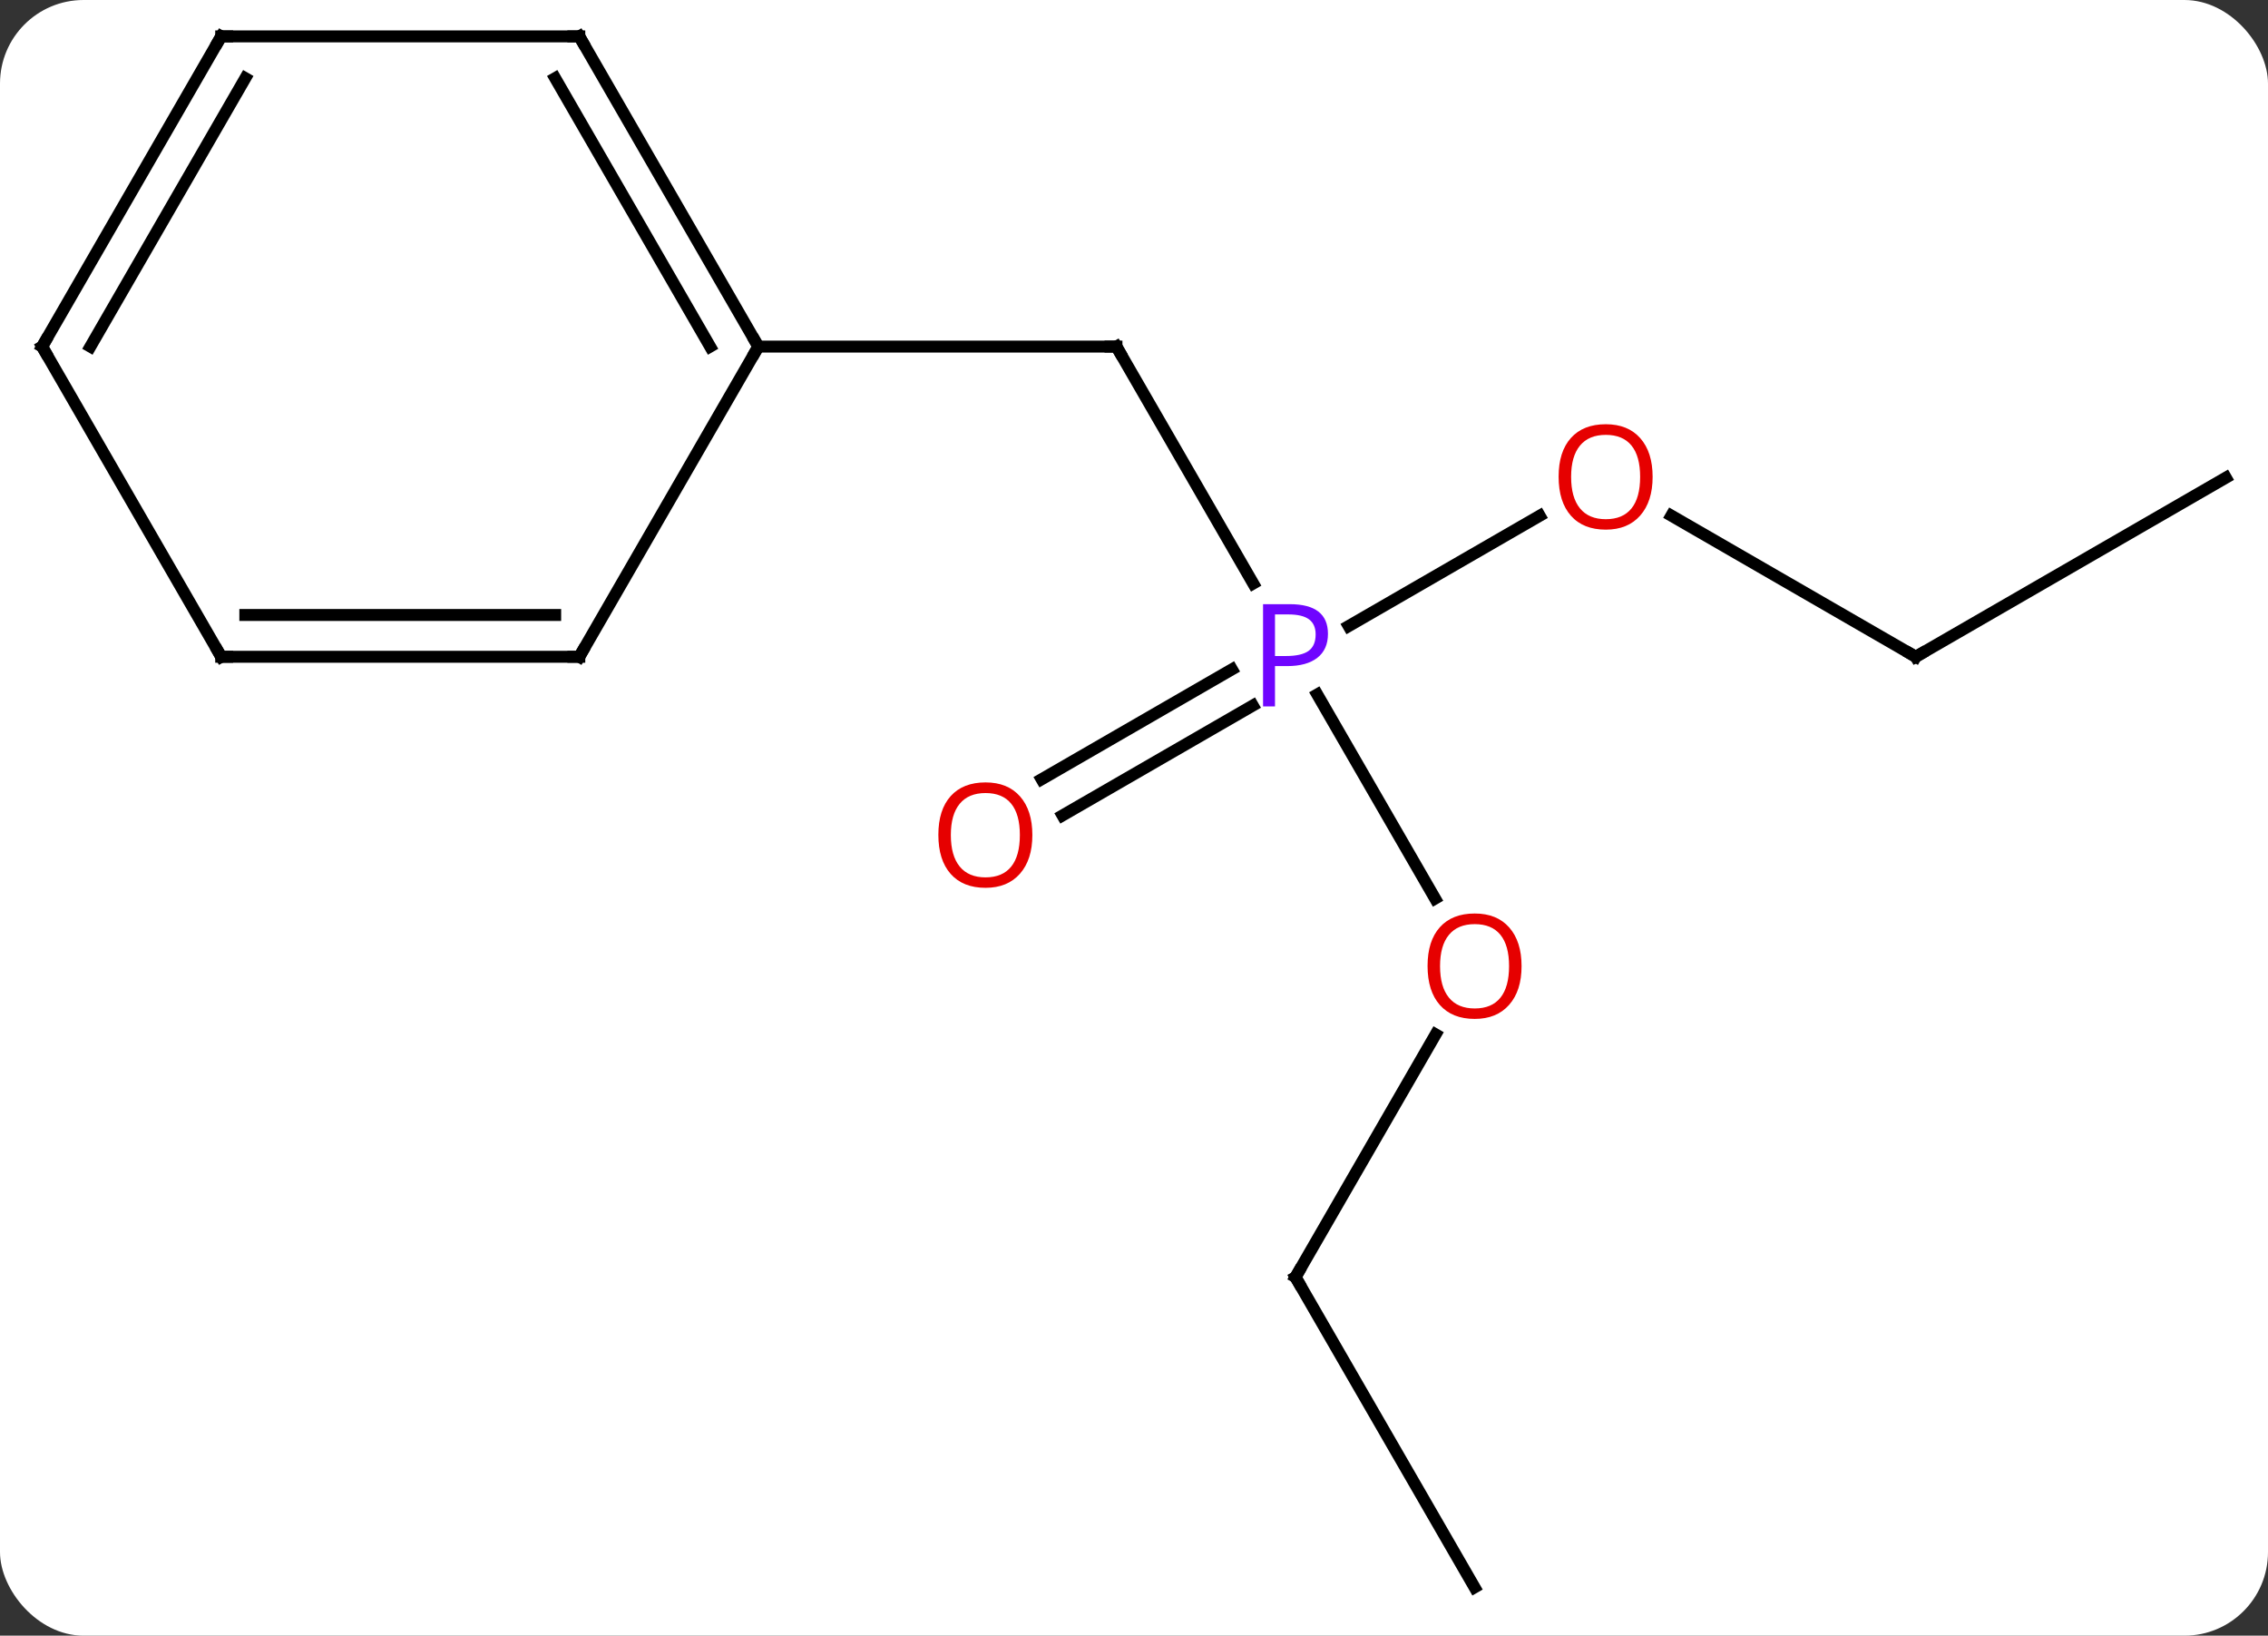 <svg width="190" viewBox="0 0 190 137" style="fill-opacity:1; color-rendering:auto; color-interpolation:auto; text-rendering:auto; stroke:black; stroke-linecap:square; stroke-miterlimit:10; shape-rendering:auto; stroke-opacity:1; fill:black; stroke-dasharray:none; font-weight:normal; stroke-width:1; font-family:'Open Sans'; font-style:normal; stroke-linejoin:miter; font-size:12; stroke-dashoffset:0; image-rendering:auto;" height="137" class="cas-substance-image" xmlns:xlink="http://www.w3.org/1999/xlink" xmlns="http://www.w3.org/2000/svg"><rect x="0" y="0" width="190" height="137" fill="#333333" stroke="none"/><svg class="cas-substance-single-component"><rect y="0" x="0" width="190" stroke="none" ry="7" rx="7" height="137" fill="white" class="cas-substance-group"/><svg y="0" x="0" width="190" viewBox="0 0 190 137" style="fill:black;" height="137" class="cas-substance-single-component-image"><svg><g><g transform="translate(95,68)" style="text-rendering:geometricPrecision; color-rendering:optimizeQuality; color-interpolation:linearRGB; stroke-linecap:butt; image-rendering:optimizeQuality;"><line y2="-38.97" y1="-19.128" x2="-1.47" x1="9.986" style="fill:none;"/><line y2="7.262" y1="-9.832" x2="25.223" x1="15.353" style="fill:none;"/><line y2="-24.801" y1="-15.56" x2="33.987" x1="17.981" style="fill:none;"/><line y2="-2.731" y1="-11.936" x2="-7.74" x1="8.204" style="fill:none;"/><line y2="0.3" y1="-8.905" x2="-5.99" x1="9.954" style="fill:none;"/><line y2="-38.97" y1="-38.97" x2="-31.47" x1="-1.47" style="fill:none;"/><line y2="38.97" y1="18.638" x2="13.53" x1="25.269" style="fill:none;"/><line y2="-12.99" y1="-24.811" x2="65.49" x1="45.015" style="fill:none;"/><line y2="64.953" y1="38.97" x2="28.53" x1="13.53" style="fill:none;"/><line y2="-27.99" y1="-12.99" x2="91.47" x1="65.49" style="fill:none;"/><line y2="-64.953" y1="-38.97" x2="-46.47" x1="-31.47" style="fill:none;"/><line y2="-61.453" y1="-38.97" x2="-48.491" x1="-35.511" style="fill:none;"/><line y2="-12.99" y1="-38.97" x2="-46.47" x1="-31.47" style="fill:none;"/><line y2="-64.953" y1="-64.953" x2="-76.47" x1="-46.47" style="fill:none;"/><line y2="-12.99" y1="-12.99" x2="-76.47" x1="-46.47" style="fill:none;"/><line y2="-16.49" y1="-16.49" x2="-74.449" x1="-48.491" style="fill:none;"/><line y2="-38.97" y1="-64.953" x2="-91.47" x1="-76.47" style="fill:none;"/><line y2="-38.97" y1="-61.453" x2="-87.429" x1="-74.449" style="fill:none;"/><line y2="-38.97" y1="-12.99" x2="-91.47" x1="-76.47" style="fill:none;"/></g><g transform="translate(95,68)" style="fill:rgb(111,5,255); text-rendering:geometricPrecision; color-rendering:optimizeQuality; image-rendering:optimizeQuality; font-family:'Open Sans'; stroke:rgb(111,5,255); color-interpolation:linearRGB;"><path style="stroke:none;" d="M16.249 -14.912 Q16.249 -13.599 15.358 -12.904 Q14.467 -12.209 12.827 -12.209 L11.811 -12.209 L11.811 -8.834 L10.811 -8.834 L10.811 -17.396 L13.046 -17.396 Q16.249 -17.396 16.249 -14.912 ZM11.811 -13.053 L12.717 -13.053 Q14.03 -13.053 14.624 -13.482 Q15.217 -13.912 15.217 -14.865 Q15.217 -15.709 14.663 -16.123 Q14.108 -16.537 12.921 -16.537 L11.811 -16.537 L11.811 -13.053 Z"/></g><g transform="translate(95,68)" style="stroke-linecap:butt; text-rendering:geometricPrecision; color-rendering:optimizeQuality; image-rendering:optimizeQuality; font-family:'Open Sans'; color-interpolation:linearRGB; stroke-miterlimit:5;"><path style="fill:none;" d="M-1.22 -38.537 L-1.47 -38.97 L-1.97 -38.97"/><path style="fill:rgb(230,0,0); stroke:none;" d="M32.468 12.92 Q32.468 14.982 31.428 16.162 Q30.389 17.342 28.546 17.342 Q26.655 17.342 25.624 16.177 Q24.593 15.013 24.593 12.904 Q24.593 10.81 25.624 9.662 Q26.655 8.513 28.546 8.513 Q30.405 8.513 31.436 9.685 Q32.468 10.857 32.468 12.92 ZM25.639 12.92 Q25.639 14.654 26.382 15.56 Q27.124 16.467 28.546 16.467 Q29.968 16.467 30.694 15.568 Q31.421 14.67 31.421 12.92 Q31.421 11.185 30.694 10.295 Q29.968 9.404 28.546 9.404 Q27.124 9.404 26.382 10.303 Q25.639 11.201 25.639 12.92 Z"/><path style="fill:rgb(230,0,0); stroke:none;" d="M43.447 -28.06 Q43.447 -25.998 42.408 -24.818 Q41.369 -23.638 39.526 -23.638 Q37.635 -23.638 36.604 -24.802 Q35.572 -25.967 35.572 -28.076 Q35.572 -30.17 36.604 -31.318 Q37.635 -32.467 39.526 -32.467 Q41.385 -32.467 42.416 -31.295 Q43.447 -30.123 43.447 -28.06 ZM36.619 -28.06 Q36.619 -26.326 37.362 -25.42 Q38.104 -24.513 39.526 -24.513 Q40.947 -24.513 41.674 -25.412 Q42.401 -26.31 42.401 -28.06 Q42.401 -29.795 41.674 -30.685 Q40.947 -31.576 39.526 -31.576 Q38.104 -31.576 37.362 -30.677 Q36.619 -29.779 36.619 -28.06 Z"/><path style="fill:rgb(230,0,0); stroke:none;" d="M-8.515 1.94 Q-8.515 4.002 -9.555 5.182 Q-10.594 6.362 -12.437 6.362 Q-14.328 6.362 -15.359 5.197 Q-16.39 4.033 -16.39 1.924 Q-16.39 -0.17 -15.359 -1.318 Q-14.328 -2.467 -12.437 -2.467 Q-10.578 -2.467 -9.547 -1.295 Q-8.515 -0.123 -8.515 1.94 ZM-15.344 1.94 Q-15.344 3.674 -14.601 4.58 Q-13.859 5.487 -12.437 5.487 Q-11.015 5.487 -10.289 4.588 Q-9.562 3.69 -9.562 1.94 Q-9.562 0.205 -10.289 -0.685 Q-11.015 -1.576 -12.437 -1.576 Q-13.859 -1.576 -14.601 -0.677 Q-15.344 0.221 -15.344 1.94 Z"/><path style="fill:none;" d="M13.78 38.537 L13.53 38.97 L13.78 39.403"/><path style="fill:none;" d="M65.057 -13.24 L65.49 -12.99 L65.923 -13.24"/><path style="fill:none;" d="M-31.72 -39.403 L-31.47 -38.97 L-31.72 -38.537"/><path style="fill:none;" d="M-46.22 -64.52 L-46.47 -64.953 L-46.97 -64.953"/><path style="fill:none;" d="M-46.22 -13.423 L-46.47 -12.99 L-46.97 -12.99"/><path style="fill:none;" d="M-75.97 -64.953 L-76.47 -64.953 L-76.72 -64.52"/><path style="fill:none;" d="M-75.97 -12.99 L-76.47 -12.99 L-76.72 -13.423"/><path style="fill:none;" d="M-91.22 -39.403 L-91.47 -38.97 L-91.22 -38.537"/></g></g></svg></svg></svg></svg>